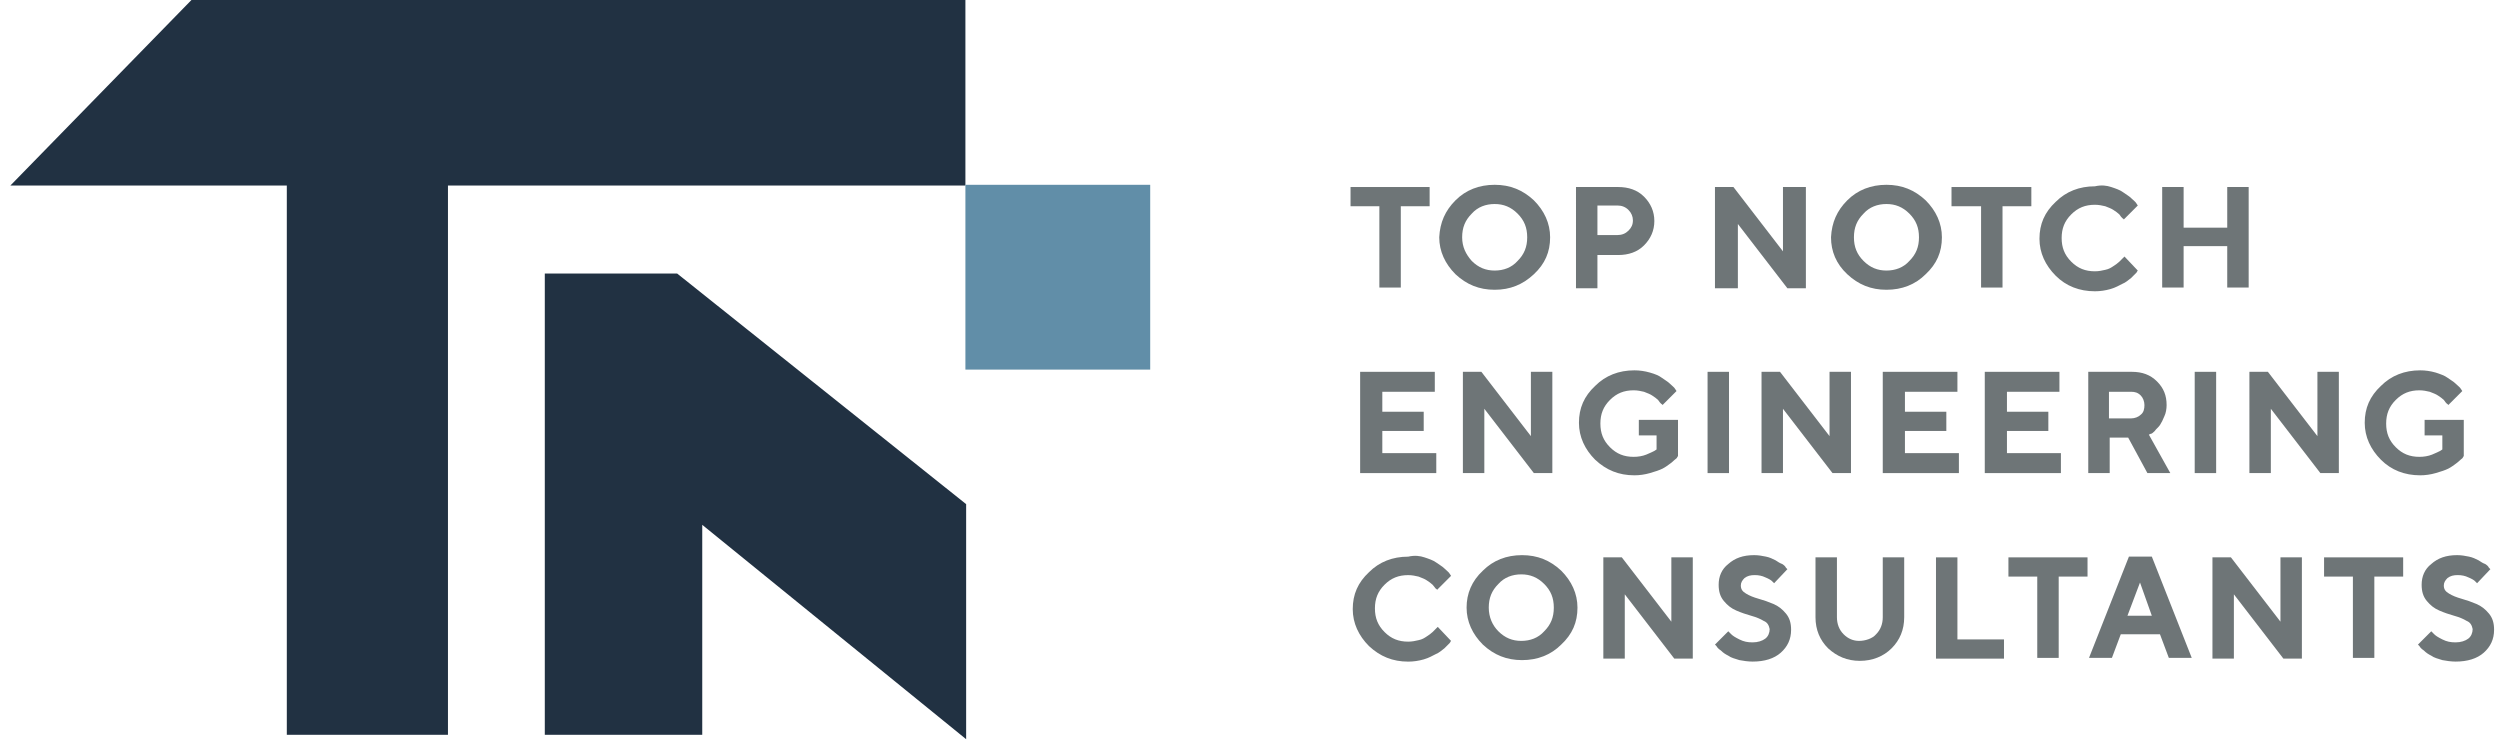 <?xml version="1.0" encoding="utf-8"?>
<!-- Generator: Adobe Illustrator 27.0.0, SVG Export Plug-In . SVG Version: 6.00 Build 0)  -->
<svg version="1.1" id="Group_331" xmlns="http://www.w3.org/2000/svg" xmlns:xlink="http://www.w3.org/1999/xlink" x="0px" y="0px"
	 viewBox="0 0 338.2 100.8" style="enable-background:new 0 0 338.2 100.8;" xml:space="preserve">
<style type="text/css">
	.st0{fill:#213142;}
	.st1{fill:#618EA8;}
	.st2{fill:#6E7577;}
</style>
<g>
	<polygon class="st0" points="73.7,37 73.7,99.4 95,99.4 95,71 130.7,100 130.7,68.2 91.6,37 	"/>
	<polygon class="st0" points="130.6,0 26.5,0 25.9,0 1.5,25 1.4,25.1 38.8,25.1 38.8,99.4 60.6,99.4 60.6,25.1 130.6,25.1 	"/>
	<rect x="130.6" y="25" class="st1" width="25" height="25"/>
	<g>
		<g>
			<path class="st2" d="M193.4,25.3v2.6h-3.9v11h-2.9v-11h-3.9v-2.6H193.4z"/>
			<path class="st2" d="M196.9,27.1c1.4-1.4,3.2-2.1,5.3-2.1c2.1,0,3.8,0.7,5.3,2.1c1.4,1.4,2.2,3.1,2.2,5c0,2-0.7,3.6-2.2,5
				s-3.2,2.1-5.3,2.1c-2.1,0-3.8-0.7-5.3-2.1c-1.4-1.4-2.2-3.1-2.2-5C194.8,30.1,195.5,28.5,196.9,27.1z M199.1,35.3
				c0.9,0.9,1.9,1.3,3.1,1.3s2.3-0.4,3.1-1.3c0.9-0.9,1.3-1.9,1.3-3.2c0-1.3-0.4-2.3-1.3-3.2s-1.9-1.3-3.1-1.3s-2.3,0.4-3.1,1.3
				c-0.9,0.9-1.3,1.9-1.3,3.2C197.8,33.4,198.3,34.4,199.1,35.3z"/>
			<path class="st2" d="M218.9,25.3c1.4,0,2.6,0.4,3.5,1.3c0.9,0.9,1.4,2,1.4,3.3s-0.5,2.4-1.4,3.3c-0.9,0.9-2.1,1.3-3.5,1.3h-2.8
				v4.5h-2.9V25.3H218.9z M216.1,27.9v3.9h2.7c0.6,0,1.1-0.2,1.5-0.6c0.4-0.4,0.6-0.8,0.6-1.4c0-0.5-0.2-1-0.6-1.4
				c-0.4-0.4-0.9-0.6-1.5-0.6H216.1z"/>
			<path class="st2" d="M244.3,25.3v13.7h-2.5l-6.7-8.7v8.7H232V25.3h2.5l6.7,8.7v-8.7H244.3z"/>
			<path class="st2" d="M249.9,27.1c1.4-1.4,3.2-2.1,5.3-2.1c2.1,0,3.8,0.7,5.3,2.1c1.4,1.4,2.2,3.1,2.2,5c0,2-0.7,3.6-2.2,5
				c-1.4,1.4-3.2,2.1-5.3,2.1c-2.1,0-3.8-0.7-5.3-2.1s-2.2-3.1-2.2-5C247.8,30.1,248.5,28.5,249.9,27.1z M252.1,35.3
				c0.9,0.9,1.9,1.3,3.1,1.3c1.2,0,2.3-0.4,3.1-1.3c0.9-0.9,1.3-1.9,1.3-3.2c0-1.3-0.4-2.3-1.3-3.2c-0.9-0.9-1.9-1.3-3.1-1.3
				c-1.2,0-2.3,0.4-3.1,1.3c-0.9,0.9-1.3,1.9-1.3,3.2C250.8,33.4,251.2,34.4,252.1,35.3z"/>
			<path class="st2" d="M274.8,25.3v2.6h-3.9v11h-2.9v-11H264v-2.6H274.8z"/>
			<path class="st2" d="M285.6,25.3c0.6,0.2,1.2,0.4,1.6,0.7c0.4,0.3,0.8,0.5,1.1,0.8s0.6,0.5,0.7,0.7l0.2,0.3l-1.9,1.9
				c0-0.1-0.1-0.1-0.2-0.2c-0.1-0.1-0.2-0.2-0.4-0.5c-0.2-0.2-0.5-0.4-0.8-0.6c-0.3-0.2-0.6-0.3-1.1-0.5c-0.4-0.1-0.9-0.2-1.4-0.2
				c-1.3,0-2.3,0.4-3.2,1.3c-0.9,0.9-1.3,1.9-1.3,3.2c0,1.3,0.4,2.3,1.3,3.2c0.9,0.9,1.9,1.3,3.2,1.3c0.5,0,1-0.1,1.4-0.2
				c0.5-0.1,0.8-0.3,1.1-0.5c0.3-0.2,0.6-0.4,0.8-0.6s0.4-0.4,0.5-0.5l0.2-0.2l1.8,1.9c-0.1,0.1-0.1,0.2-0.2,0.3
				c-0.1,0.1-0.3,0.3-0.7,0.7c-0.4,0.3-0.7,0.6-1.2,0.8c-0.4,0.2-0.9,0.5-1.6,0.7c-0.7,0.2-1.4,0.3-2.1,0.3c-2.1,0-3.9-0.7-5.3-2.1
				c-1.4-1.4-2.2-3.1-2.2-5c0-2,0.7-3.6,2.2-5c1.4-1.4,3.2-2.1,5.3-2.1C284.3,25,285,25.1,285.6,25.3z"/>
			<path class="st2" d="M304.2,38.9h-2.9v-5.6h-5.9v5.6h-2.9V25.3h2.9v5.5h5.9v-5.5h2.9V38.9z"/>
			<path class="st2" d="M194.3,61.4V64H184V50.3h10.1V53H187v2.7h5.6v2.6H187v3H194.3z"/>
			<path class="st2" d="M210,50.3V64h-2.5l-6.7-8.7V64h-2.9V50.3h2.5l6.7,8.7v-8.7H210z"/>
			<path class="st2" d="M227,56.6v5.1c-0.1,0.1-0.1,0.2-0.2,0.3c-0.1,0.1-0.4,0.3-0.7,0.6c-0.4,0.3-0.8,0.6-1.2,0.8
				c-0.4,0.2-1,0.4-1.7,0.6c-0.7,0.2-1.4,0.3-2.1,0.3c-2.1,0-3.8-0.7-5.3-2.1c-1.4-1.4-2.2-3.1-2.2-5c0-2,0.7-3.6,2.2-5
				c1.4-1.4,3.2-2.1,5.3-2.1c0.7,0,1.4,0.1,2.1,0.3s1.2,0.4,1.6,0.7c0.4,0.3,0.8,0.5,1.1,0.8c0.3,0.3,0.6,0.5,0.7,0.7l0.2,0.3
				l-1.9,1.9c0-0.1-0.1-0.1-0.2-0.2s-0.2-0.2-0.4-0.5c-0.2-0.2-0.5-0.4-0.8-0.6c-0.3-0.2-0.6-0.3-1.1-0.5c-0.4-0.1-0.9-0.2-1.4-0.2
				c-1.3,0-2.3,0.4-3.2,1.3c-0.9,0.9-1.3,1.9-1.3,3.2c0,1.3,0.4,2.3,1.3,3.2c0.9,0.9,1.9,1.3,3.2,1.3c0.6,0,1.2-0.1,1.7-0.3
				c0.5-0.2,0.9-0.4,1.1-0.5l0.3-0.2v-1.9h-2.4v-2.1H227z"/>
			<path class="st2" d="M231,50.3h2.9V64H231V50.3z"/>
			<path class="st2" d="M250.4,50.3V64h-2.5l-6.7-8.7V64h-2.9V50.3h2.5l6.7,8.7v-8.7H250.4z"/>
			<path class="st2" d="M265,61.4V64h-10.3V50.3h10.1V53h-7.1v2.7h5.6v2.6h-5.6v3H265z"/>
			<path class="st2" d="M278.8,61.4V64h-10.3V50.3h10.1V53h-7.1v2.7h5.6v2.6h-5.6v3H278.8z"/>
			<path class="st2" d="M282.3,50.3h6.1c1.4,0,2.5,0.4,3.4,1.3c0.9,0.9,1.3,1.9,1.3,3.2c0,0.5-0.1,1.1-0.3,1.5
				c-0.2,0.5-0.4,0.9-0.6,1.2c-0.2,0.3-0.5,0.5-0.7,0.8c-0.2,0.2-0.4,0.4-0.6,0.4l-0.2,0.1l2.9,5.2h-3.1l-2.6-4.8h-2.5V64h-2.9V50.3
				z M289.6,53.5c-0.4-0.4-0.8-0.5-1.3-0.5h-3v3.6h3c0.5,0,1-0.2,1.3-0.5c0.4-0.3,0.5-0.8,0.5-1.3C290.1,54.3,289.9,53.8,289.6,53.5
				z"/>
			<path class="st2" d="M296.9,50.3h2.9V64h-2.9V50.3z"/>
			<path class="st2" d="M316.4,50.3V64h-2.5l-6.7-8.7V64h-2.9V50.3h2.5l6.7,8.7v-8.7H316.4z"/>
			<path class="st2" d="M333.3,56.6v5.1c-0.1,0.1-0.1,0.2-0.2,0.3c-0.1,0.1-0.4,0.3-0.7,0.6c-0.4,0.3-0.8,0.6-1.2,0.8
				s-1,0.4-1.7,0.6c-0.7,0.2-1.4,0.3-2.1,0.3c-2.1,0-3.9-0.7-5.3-2.1c-1.4-1.4-2.2-3.1-2.2-5c0-2,0.7-3.6,2.2-5
				c1.4-1.4,3.2-2.1,5.3-2.1c0.7,0,1.4,0.1,2.1,0.3c0.6,0.2,1.2,0.4,1.6,0.7c0.4,0.3,0.8,0.5,1.1,0.8c0.3,0.3,0.6,0.5,0.7,0.7
				l0.2,0.3l-1.9,1.9c0-0.1-0.1-0.1-0.2-0.2c-0.1-0.1-0.2-0.2-0.4-0.5c-0.2-0.2-0.5-0.4-0.8-0.6c-0.3-0.2-0.6-0.3-1.1-0.5
				c-0.4-0.1-0.9-0.2-1.4-0.2c-1.3,0-2.3,0.4-3.2,1.3c-0.9,0.9-1.3,1.9-1.3,3.2c0,1.3,0.4,2.3,1.3,3.2c0.9,0.9,1.9,1.3,3.2,1.3
				c0.6,0,1.2-0.1,1.7-0.3c0.5-0.2,0.9-0.4,1.1-0.5l0.3-0.2v-1.9h-2.4v-2.1H333.3z"/>
			<path class="st2" d="M192.7,75.4c0.6,0.2,1.2,0.4,1.6,0.7c0.4,0.3,0.8,0.5,1.1,0.8c0.3,0.3,0.6,0.5,0.7,0.7l0.2,0.3l-1.9,1.9
				c0-0.1-0.1-0.1-0.2-0.2c-0.1-0.1-0.2-0.3-0.4-0.5c-0.2-0.2-0.5-0.4-0.8-0.6c-0.3-0.2-0.6-0.3-1.1-0.5c-0.4-0.1-0.9-0.2-1.4-0.2
				c-1.3,0-2.3,0.4-3.2,1.3c-0.9,0.9-1.3,1.9-1.3,3.2c0,1.3,0.4,2.3,1.3,3.2c0.9,0.9,1.9,1.3,3.2,1.3c0.5,0,1-0.1,1.4-0.2
				c0.5-0.1,0.8-0.3,1.1-0.5c0.3-0.2,0.6-0.4,0.8-0.6c0.2-0.2,0.4-0.4,0.5-0.5l0.2-0.2l1.8,1.9c-0.1,0.1-0.1,0.2-0.2,0.3
				c-0.1,0.1-0.3,0.3-0.7,0.7c-0.4,0.3-0.7,0.6-1.2,0.8c-0.4,0.2-0.9,0.5-1.6,0.7s-1.4,0.3-2.1,0.3c-2.1,0-3.8-0.7-5.3-2.1
				c-1.4-1.4-2.2-3.1-2.2-5c0-2,0.7-3.6,2.2-5c1.4-1.4,3.2-2.1,5.3-2.1C191.4,75.1,192.1,75.2,192.7,75.4z"/>
			<path class="st2" d="M200.6,77.2c1.4-1.4,3.2-2.1,5.3-2.1s3.8,0.7,5.3,2.1c1.4,1.4,2.2,3.1,2.2,5c0,2-0.7,3.6-2.2,5
				c-1.4,1.4-3.2,2.1-5.3,2.1s-3.8-0.7-5.3-2.1c-1.4-1.4-2.2-3.1-2.2-5C198.4,80.3,199.1,78.6,200.6,77.2z M202.7,85.4
				c0.9,0.9,1.9,1.3,3.1,1.3c1.2,0,2.3-0.4,3.1-1.3c0.9-0.9,1.3-1.9,1.3-3.2c0-1.3-0.4-2.3-1.3-3.2c-0.9-0.9-1.9-1.3-3.1-1.3
				c-1.2,0-2.3,0.4-3.1,1.3c-0.9,0.9-1.3,1.9-1.3,3.2C201.4,83.5,201.9,84.6,202.7,85.4z"/>
			<path class="st2" d="M229,75.4v13.7h-2.5l-6.7-8.7v8.7h-2.9V75.4h2.5l6.7,8.7v-8.7H229z"/>
			<path class="st2" d="M238.6,84c-0.5-0.3-1-0.5-1.7-0.7c-0.7-0.2-1.3-0.4-2-0.7s-1.2-0.7-1.7-1.3c-0.5-0.6-0.7-1.3-0.7-2.2
				c0-1.1,0.4-2.1,1.3-2.8c0.9-0.8,2-1.2,3.5-1.2c0.6,0,1.1,0.1,1.6,0.2c0.5,0.1,0.9,0.3,1.3,0.5c0.3,0.2,0.6,0.4,0.9,0.5
				c0.3,0.2,0.4,0.3,0.5,0.5l0.2,0.2l-1.8,1.9c-0.1-0.1-0.2-0.2-0.3-0.3c-0.1-0.1-0.4-0.3-0.9-0.5c-0.4-0.2-0.9-0.3-1.4-0.3
				c-0.6,0-1,0.1-1.4,0.4c-0.3,0.3-0.5,0.6-0.5,1c0,0.5,0.2,0.8,0.7,1.1c0.5,0.3,1,0.5,1.7,0.7s1.3,0.4,2,0.7s1.2,0.7,1.7,1.3
				c0.5,0.6,0.7,1.3,0.7,2.2c0,1.3-0.5,2.3-1.4,3.1c-0.9,0.8-2.2,1.2-3.8,1.2c-0.6,0-1.3-0.1-1.8-0.2c-0.6-0.2-1.1-0.3-1.5-0.6
				c-0.4-0.2-0.7-0.4-1-0.7c-0.3-0.2-0.5-0.4-0.6-0.6l-0.2-0.2l1.8-1.8c0.1,0.1,0.2,0.2,0.4,0.4c0.2,0.2,0.5,0.4,1.1,0.7
				c0.6,0.3,1.1,0.4,1.8,0.4c0.7,0,1.3-0.2,1.7-0.5c0.4-0.3,0.6-0.8,0.6-1.3C239.3,84.6,239.1,84.2,238.6,84z"/>
			<path class="st2" d="M253.8,85.8c0.6-0.6,0.9-1.4,0.9-2.3v-8.1h2.9v8.1c0,1.7-0.6,3.1-1.7,4.2c-1.1,1.1-2.6,1.7-4.3,1.7
				s-3.1-0.6-4.3-1.7c-1.1-1.1-1.7-2.5-1.7-4.2v-8.1h2.9v8.1c0,0.9,0.3,1.7,0.9,2.3c0.6,0.6,1.3,0.9,2.1,0.9S253.3,86.4,253.8,85.8z
				"/>
			<path class="st2" d="M261.9,89.1V75.4h2.9v11.1h6.3v2.6H261.9z"/>
			<path class="st2" d="M282.4,75.4V78h-3.9v11h-2.9V78h-3.9v-2.6H282.4z"/>
			<path class="st2" d="M286.9,85.8l-1.2,3.2h-3.1l5.4-13.7h3.1l5.4,13.7h-3.1l-1.2-3.2H286.9z M289.5,78.8l-1.7,4.5h3.3L289.5,78.8
				z"/>
			<path class="st2" d="M311.4,75.4v13.7h-2.5l-6.7-8.7v8.7h-2.9V75.4h2.5l6.7,8.7v-8.7H311.4z"/>
			<path class="st2" d="M325.1,75.4V78h-3.9v11h-2.9V78h-3.9v-2.6H325.1z"/>
			<path class="st2" d="M333.7,84c-0.5-0.3-1-0.5-1.7-0.7c-0.7-0.2-1.3-0.4-2-0.7s-1.2-0.7-1.7-1.3c-0.5-0.6-0.7-1.3-0.7-2.2
				c0-1.1,0.4-2.1,1.3-2.8c0.9-0.8,2-1.2,3.5-1.2c0.6,0,1.1,0.1,1.6,0.2c0.5,0.1,0.9,0.3,1.3,0.5c0.3,0.2,0.6,0.4,0.9,0.5
				c0.3,0.2,0.4,0.3,0.5,0.5l0.2,0.2l-1.8,1.9c-0.1-0.1-0.2-0.2-0.3-0.3c-0.1-0.1-0.4-0.3-0.9-0.5c-0.4-0.2-0.9-0.3-1.4-0.3
				c-0.6,0-1,0.1-1.4,0.4c-0.3,0.3-0.5,0.6-0.5,1c0,0.5,0.2,0.8,0.7,1.1c0.5,0.3,1,0.5,1.7,0.7s1.3,0.4,2,0.7
				c0.7,0.3,1.2,0.7,1.7,1.3c0.5,0.6,0.7,1.3,0.7,2.2c0,1.3-0.5,2.3-1.4,3.1c-0.9,0.8-2.2,1.2-3.8,1.2c-0.6,0-1.3-0.1-1.8-0.2
				c-0.6-0.2-1.1-0.3-1.5-0.6c-0.4-0.2-0.7-0.4-1-0.7c-0.3-0.2-0.5-0.4-0.6-0.6l-0.2-0.2l1.8-1.8c0.1,0.1,0.2,0.2,0.4,0.4
				c0.2,0.2,0.5,0.4,1.1,0.7c0.6,0.3,1.1,0.4,1.8,0.4c0.7,0,1.3-0.2,1.7-0.5s0.6-0.8,0.6-1.3C334.4,84.6,334.2,84.2,333.7,84z"/>
		</g>
	</g>
</g>
</svg>
